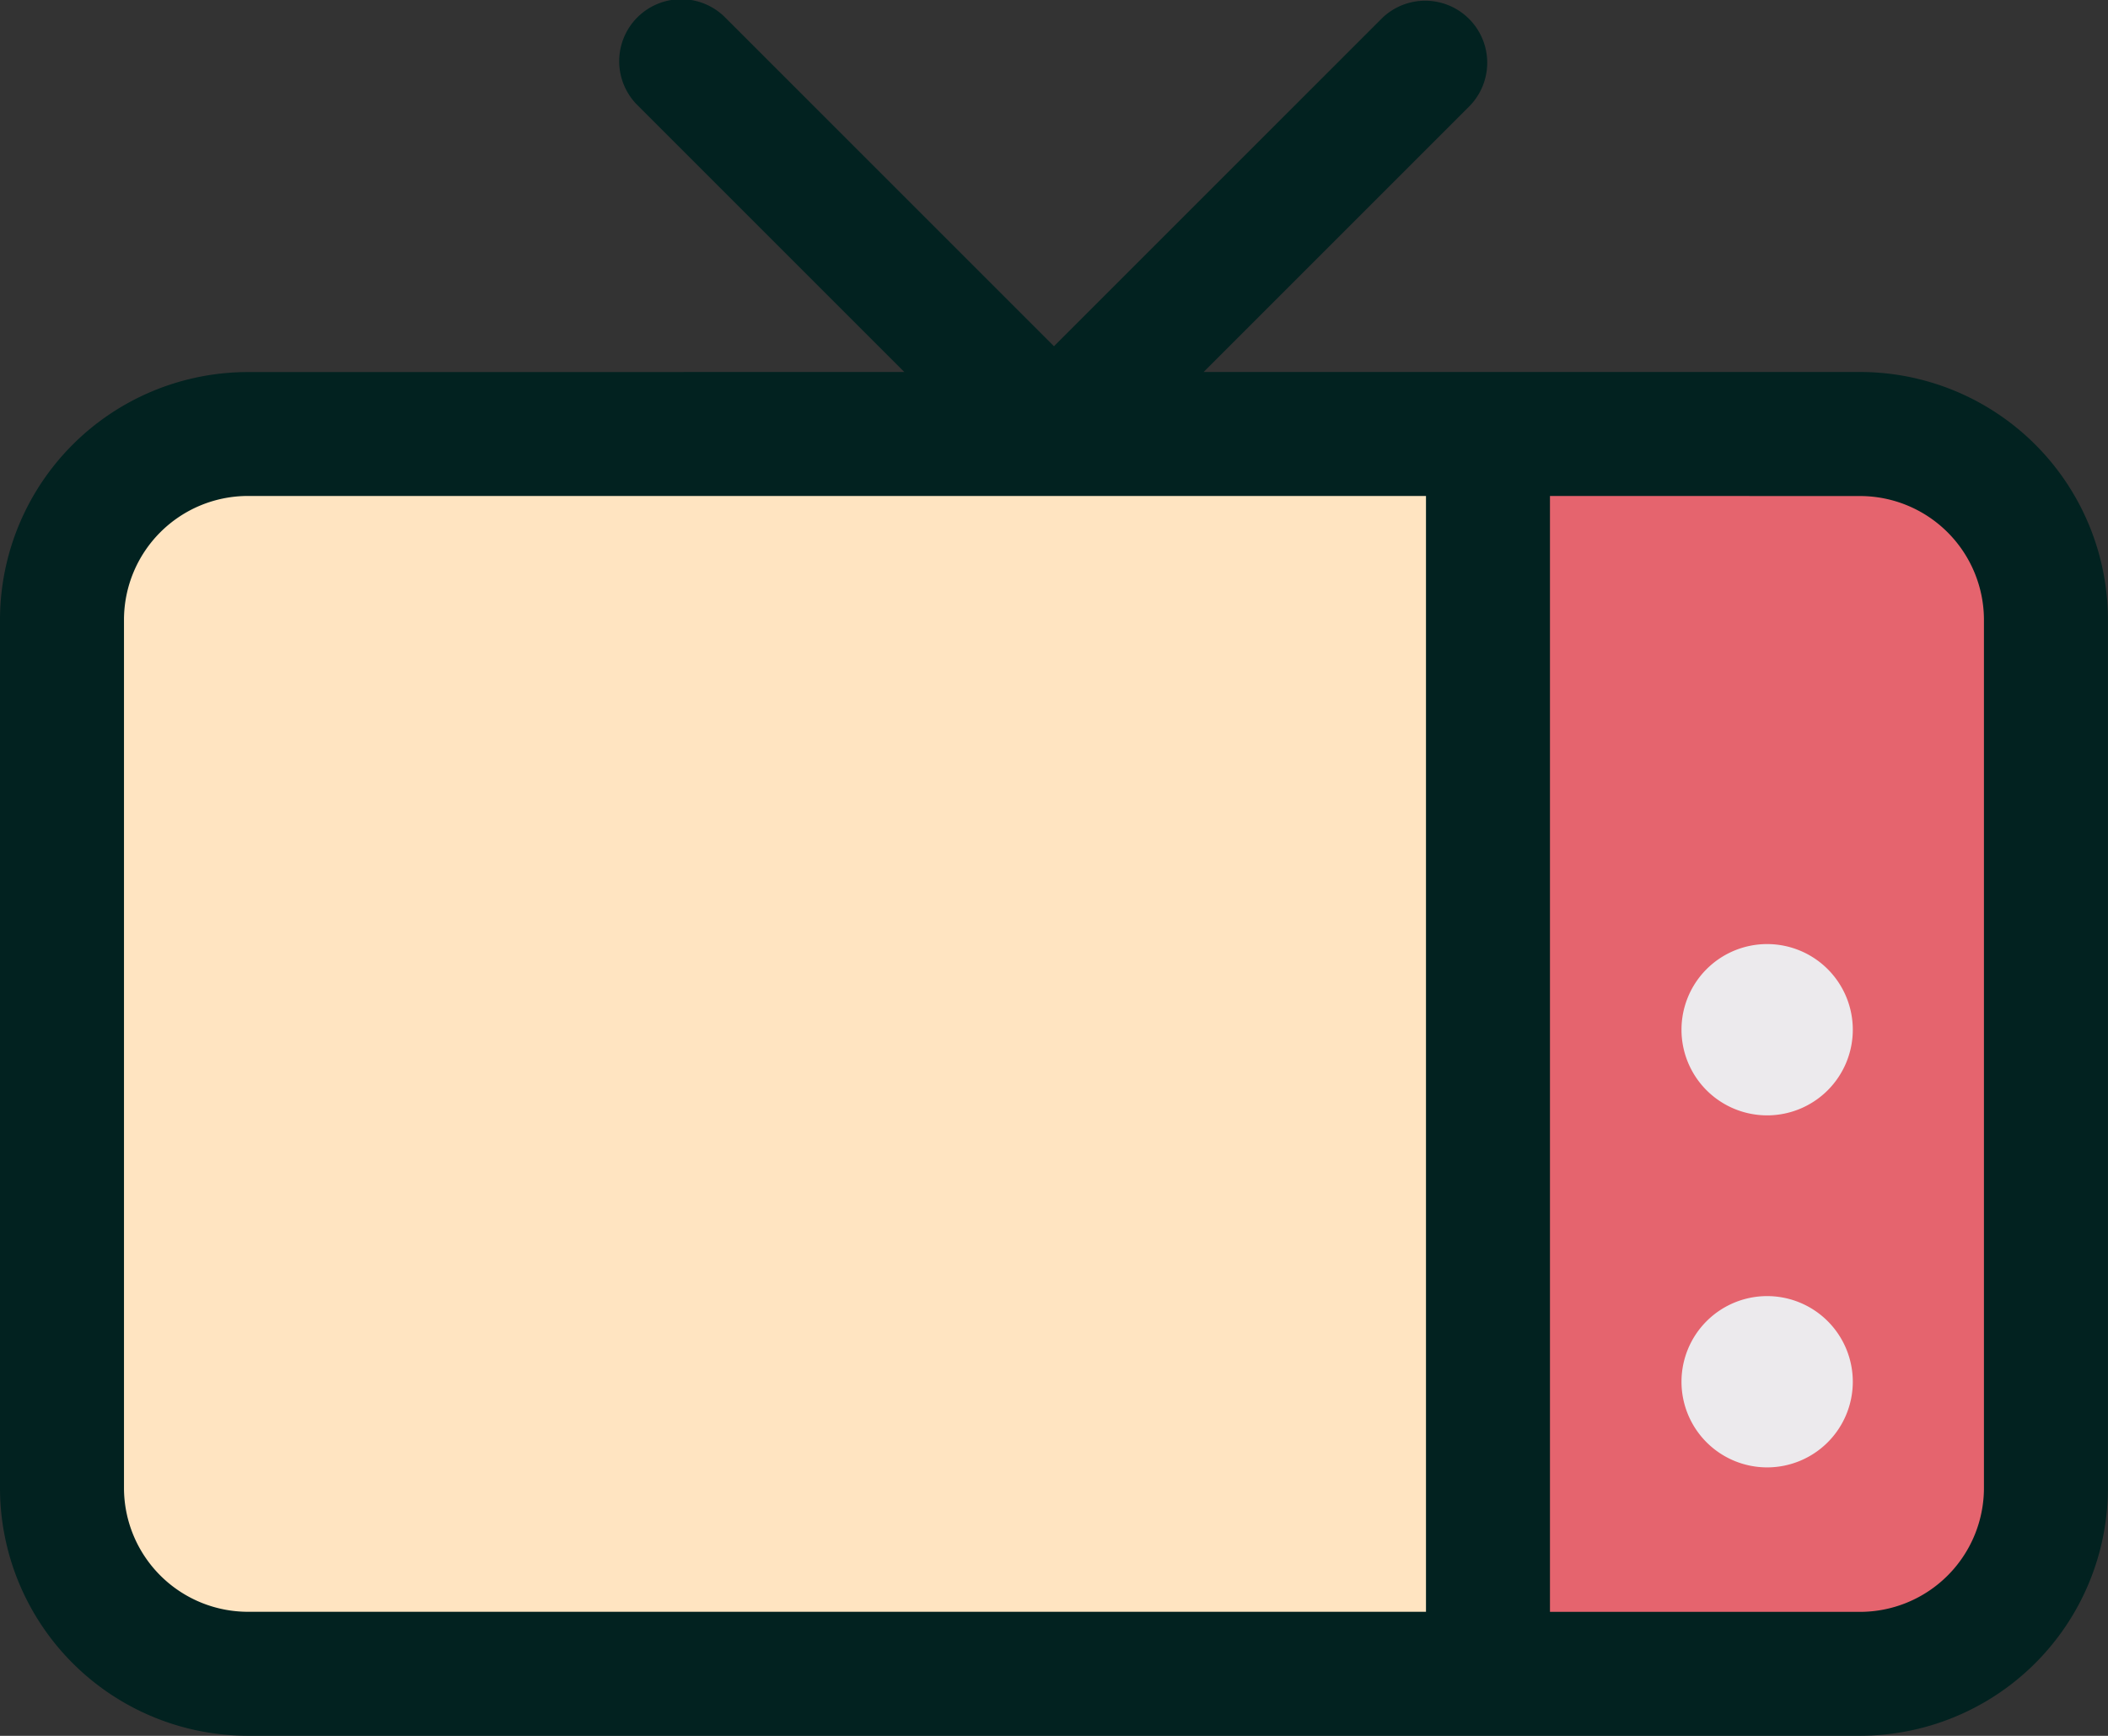 <svg xmlns="http://www.w3.org/2000/svg" width="27.663" height="22.781" viewBox="0 0 27.663 22.781"><rect x="0" y="0" width="27.663" height="22.781" fill="#333333" stroke="none"/><defs><style>.a{fill:#e5646e;}.b{fill:#ffe4c1;}.c{fill:#022220;}.d{fill:#eceaed;}</style></defs><g transform="translate(75.831 -1786.597)"><rect class="a" width="8" height="17" rx="2" transform="translate(-57 1792)"/><rect class="b" width="19" height="17" rx="2" transform="translate(-75 1792)"/><g transform="translate(-75.831 1786.597)"><path class="c" d="M187.867,302.882l-3.493-3.493a.814.814,0,1,1,1.151-1.151l4.306,4.306,4.306-4.306a.814.814,0,0,1,1.151,1.151l-3.493,3.493h8.613a3.254,3.254,0,0,1,3.254,3.254v11.39a3.254,3.254,0,0,1-3.254,3.254H179.254A3.254,3.254,0,0,1,176,317.527v-11.39a3.254,3.254,0,0,1,3.254-3.254Zm6.846,1.627H179.254a1.627,1.627,0,0,0-1.627,1.627v11.39a1.627,1.627,0,0,0,1.627,1.627h15.459Zm1.627,0v14.645h4.068a1.627,1.627,0,0,0,1.627-1.627v-11.39a1.627,1.627,0,0,0-1.627-1.627Z" transform="translate(-176 -298)"/><path class="d" d="M199.5,319.292a1.124,1.124,0,1,1,1.124-1.124A1.124,1.124,0,0,1,199.5,319.292Zm0-4.62a1.124,1.124,0,1,1,1.124-1.124A1.124,1.124,0,0,1,199.5,314.672Z" transform="translate(-176.31 -300.034)"/></g></g></svg>